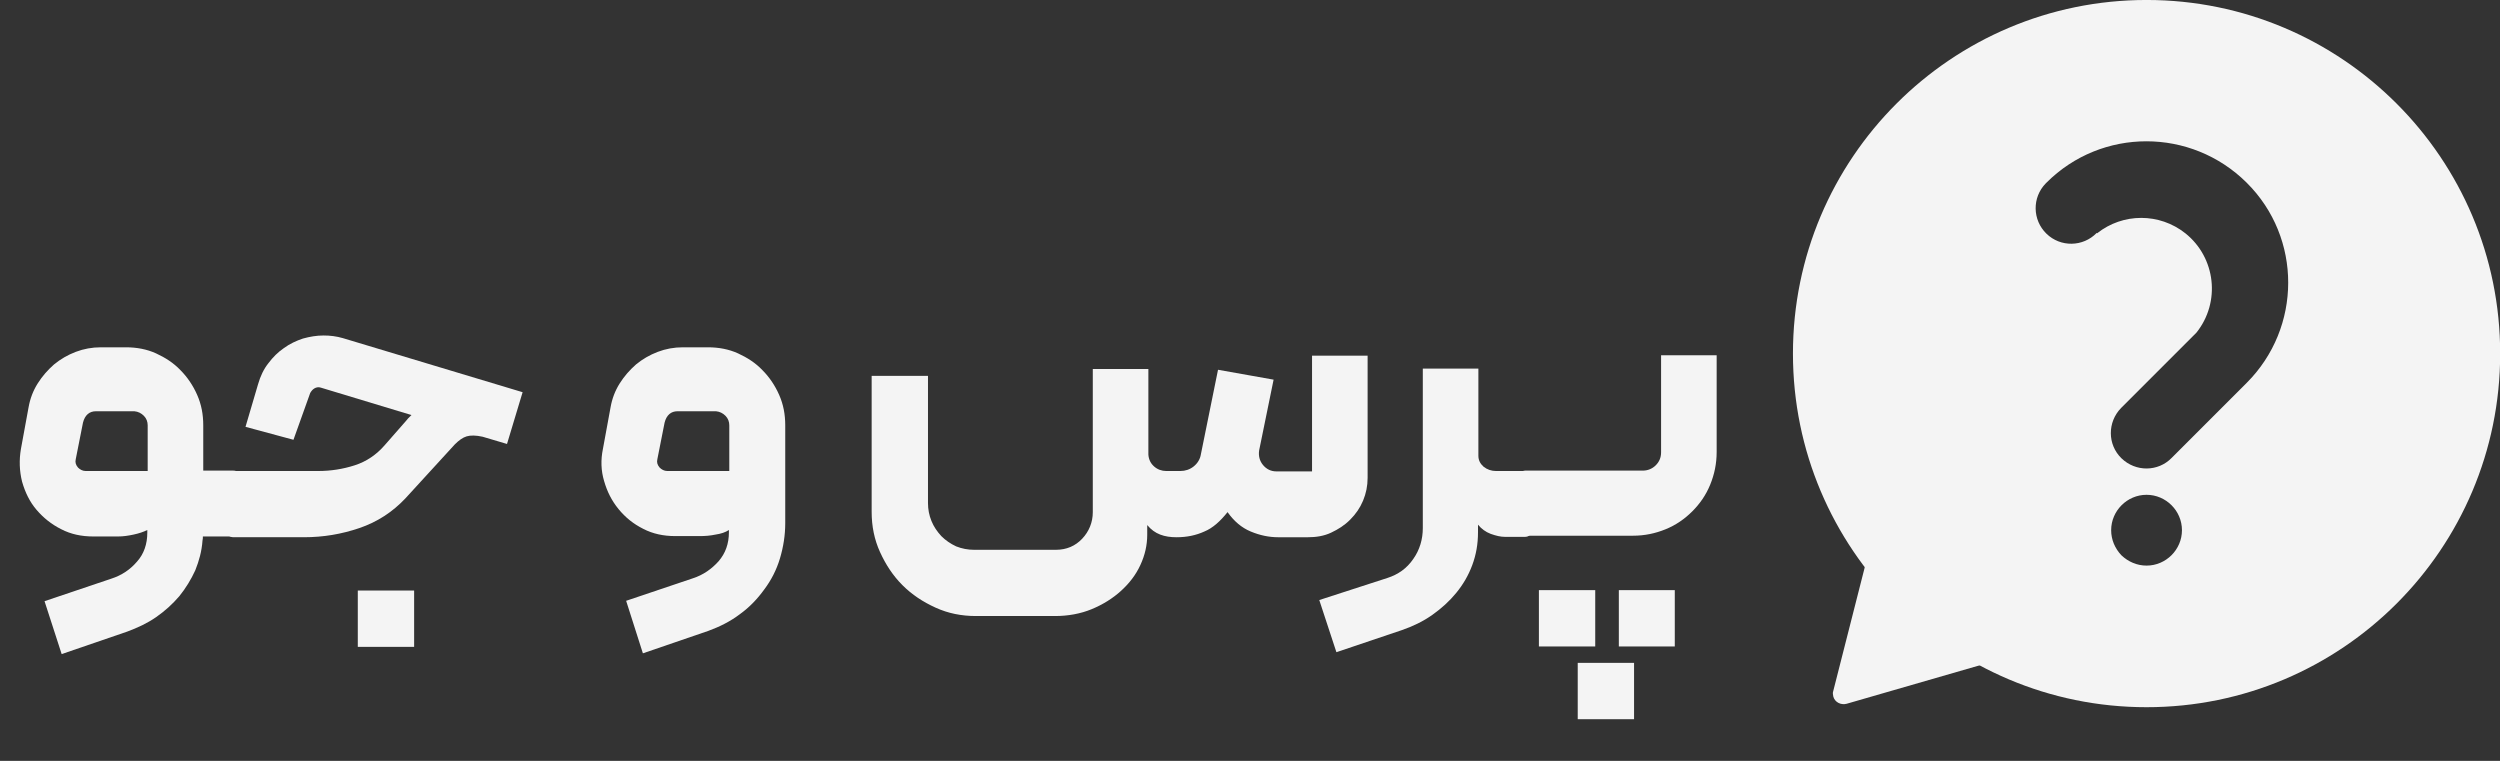 <?xml version="1.0" encoding="utf-8"?>
<!-- Generator: Adobe Illustrator 24.2.3, SVG Export Plug-In . SVG Version: 6.00 Build 0)  -->
<svg version="1.1" id="Layer_1" xmlns="http://www.w3.org/2000/svg" xmlns:xlink="http://www.w3.org/1999/xlink" x="0px" y="0px"
	 viewBox="0 0 656.8 199.9" style="enable-background:new 0 0 656.8 199.9;" xml:space="preserve">
<rect x="0" y="0" width="656.8" height="199.9" fill="#333333" stroke="none"/>
<style type="text/css">
	.st0{fill:#F4F4F4;}
	.st1{enable-background:new    ;}
</style>
<g id="Group_1" transform="translate(-87 -39.057)">
	<g id="Group_1-2" transform="translate(545.744 25.752)">
		<path id="porsojoo" class="st0" d="M105.2,13.3c-51.3,0-92.9,41.6-92.9,92.9c0,51.3,41.6,92.9,92.9,92.9s92.9-41.6,92.9-92.9l0,0
			C198.1,54.9,156.5,13.3,105.2,13.3C105.2,13.3,105.2,13.3,105.2,13.3z M95.9,152.6c0-5.1,4.2-9.3,9.3-9.3s9.3,4.2,9.3,9.3
			c0,5.1-4.2,9.3-9.3,9.3c-2.5,0-4.8-1-6.6-2.7C96.9,157.4,95.9,155.1,95.9,152.6z M131.5,113.9l-19.7,19.7
			c-3.6,3.7-9.5,3.7-13.2,0.1c-3.7-3.6-3.7-9.5-0.1-13.2c0,0,0.1-0.1,0.1-0.1l19.7-19.7c6.4-8,5.1-19.7-2.9-26.1
			c-6.8-5.4-16.4-5.4-23.2,0l-0.1-0.1c-3.6,3.7-9.5,3.8-13.2,0.2s-3.8-9.5-0.2-13.2c0.1-0.1,0.1-0.1,0.2-0.2
			c14.5-14.5,38-14.5,52.6,0S146,99.4,131.5,113.9L131.5,113.9L131.5,113.9z"/>
		<path id="Polygon_1" class="st0" d="M26.4,198.2c-1.5,0.4-3.1-0.4-3.5-1.9c-0.1-0.5-0.2-1,0-1.5l9.8-38.5c0.4-1.5,1.9-2.4,3.5-2.1
			c0.5,0.1,0.9,0.4,1.3,0.7l28.4,27.4c1.1,1.1,1.2,2.9,0.1,4c-0.3,0.4-0.8,0.6-1.2,0.8L26.4,198.2z"/>
	</g>
	<g class="st1">
		<path class="st0" d="M92.5,157l2-10.9c0.4-2.3,1.2-4.4,2.4-6.3c1.2-1.9,2.6-3.5,4.3-5c1.7-1.4,3.6-2.5,5.7-3.3
			c2.1-0.8,4.3-1.2,6.6-1.2h6.6c2.8,0,5.5,0.5,7.9,1.6c2.4,1.1,4.6,2.5,6.4,4.4c1.8,1.8,3.3,4,4.4,6.5c1.1,2.5,1.6,5.1,1.6,8v11.9
			h7.9c1.1,0,1.7,0.6,1.7,1.7v13.9c0,1.1-0.6,1.7-1.7,1.7h-8c0,0.3,0,0.7-0.1,1.1c-0.2,2.8-0.9,5.3-1.9,7.8
			c-1.1,2.4-2.5,4.7-4.2,6.8c-1.8,2.1-3.8,3.9-6.1,5.5c-2.3,1.6-4.9,2.8-7.6,3.8l-17.2,5.9L98.7,197l17.5-5.9c2.8-0.9,5-2.4,6.8-4.5
			c1.8-2,2.7-4.6,2.7-7.6v-0.7c-1,0.5-2.2,0.9-3.6,1.2c-1.4,0.3-2.7,0.5-4.1,0.5h-6.5c-3.1,0-5.9-0.6-8.4-1.9
			c-2.6-1.3-4.7-3-6.5-5.1s-3-4.6-3.8-7.4C92.1,162.8,92,159.9,92.5,157z M109.5,162.8h16.3v-12c0-0.9-0.3-1.8-1-2.5
			c-0.7-0.7-1.5-1.1-2.5-1.2h-10.1c-1.7,0-2.9,1-3.4,3l-1.9,9.6c-0.2,0.8,0,1.5,0.6,2.2C108,162.4,108.7,162.8,109.5,162.8z"/>
		<path class="st0" d="M146.7,164.7c0-0.5,0.2-0.9,0.5-1.3c0.3-0.4,0.7-0.6,1.1-0.6h22.3c3.3,0,6.5-0.5,9.6-1.5
			c3.1-1,5.7-2.8,7.8-5.2l5.7-6.5c0.2-0.2,0.3-0.4,0.5-0.6c0.2-0.2,0.3-0.3,0.5-0.5c0.2-0.2,0.3-0.3,0.4-0.4l-23.8-7.2
			c-0.6-0.2-1.2-0.1-1.7,0.2c-0.5,0.3-0.8,0.7-1.1,1.2l-4.4,12.3l-12.6-3.4l3.3-11.2c0.6-2.1,1.5-4,2.7-5.5c1.2-1.6,2.5-2.9,4.1-4
			c1.5-1.1,3.2-1.9,5-2.5c1.8-0.5,3.6-0.8,5.4-0.8c1.7,0,3.4,0.2,5.1,0.7l47.2,14.2l-4.1,13.6l-6.4-1.9c-1.8-0.4-3.2-0.4-4.2-0.1
			c-1,0.3-2,1-3.1,2.1l-13,14.2c-3.4,3.6-7.4,6.2-12.1,7.8c-4.7,1.6-9.5,2.4-14.5,2.4h-18.5c-1.1,0-1.7-0.5-1.7-1.7V164.7z
			 M181,194.2h14.8v14.8H181V194.2z"/>
		<path class="st0" d="M245.4,157l2-10.9c0.4-2.3,1.2-4.4,2.4-6.3c1.2-1.9,2.6-3.5,4.3-5c1.7-1.4,3.6-2.5,5.7-3.3
			c2.1-0.8,4.3-1.2,6.6-1.2h6.6c2.8,0,5.5,0.5,7.9,1.6c2.4,1.1,4.6,2.5,6.4,4.4c1.8,1.8,3.3,4,4.4,6.5c1.1,2.5,1.6,5.1,1.6,8v25.7
			c0,3.2-0.5,6.3-1.4,9.3s-2.3,5.7-4.1,8.1c-1.8,2.5-3.9,4.7-6.4,6.5c-2.5,1.9-5.3,3.3-8.3,4.4l-17.2,5.9l-4.4-13.8l17.5-5.9
			c2.8-0.9,5-2.5,6.8-4.5c1.8-2.1,2.7-4.6,2.7-7.6v-0.6c-0.9,0.6-2.1,1-3.5,1.2c-1.4,0.3-2.8,0.4-4.1,0.4h-6.5
			c-3.1,0-5.9-0.6-8.4-1.9c-2.6-1.3-4.7-3-6.5-5.2c-1.8-2.2-3-4.6-3.8-7.4C244.9,162.7,244.8,159.9,245.4,157z M262.3,162.8h16.3
			v-12c0-0.9-0.3-1.8-1-2.5c-0.7-0.7-1.5-1.1-2.5-1.2h-10.1c-1.7,0-2.9,1-3.4,3l-1.9,9.6c-0.2,0.8,0,1.5,0.6,2.2
			C260.8,162.4,261.5,162.8,262.3,162.8z"/>
		<path class="st0" d="M316.2,137.8h14.6v33.4c0,1.7,0.3,3.2,0.9,4.7c0.6,1.5,1.5,2.8,2.6,4c1.1,1.1,2.4,2,3.9,2.7
			c1.5,0.6,3.1,0.9,4.7,0.9h21.5c2.8,0,5.1-1,6.9-2.9c1.8-1.9,2.8-4.3,2.8-7v-37.6h14.6v22.5c0.1,1.3,0.6,2.3,1.5,3.1
			c0.9,0.8,2,1.2,3.2,1.2h3.7c1.3,0,2.5-0.4,3.5-1.2c1-0.8,1.7-1.9,1.9-3.2l4.5-22.2l14.6,2.6l-3.8,18.6c-0.2,1.4,0.1,2.7,1,3.8
			c0.9,1.1,2.1,1.7,3.5,1.7h9.4v-30.4h14.6v32.1c0,2.1-0.4,4.1-1.2,6c-0.8,1.9-1.9,3.5-3.4,5s-3.1,2.5-5,3.4s-4,1.2-6.1,1.2h-7.8
			c-2.4,0-4.8-0.5-7.2-1.5c-2.4-1-4.4-2.7-6.1-5.1c-1.9,2.4-3.9,4.2-6.1,5.1c-2.2,1-4.6,1.5-7.3,1.5c-1.6,0-3-0.2-4.3-0.7
			c-1.3-0.5-2.4-1.3-3.4-2.5v2.5c0,2.8-0.6,5.4-1.8,8c-1.2,2.6-2.9,4.8-5.1,6.8c-2.2,2-4.8,3.6-7.7,4.8s-6.2,1.8-9.6,1.8h-20.8
			c-3.8,0-7.3-0.7-10.6-2.2c-3.3-1.5-6.2-3.4-8.7-5.9c-2.5-2.5-4.4-5.4-5.9-8.7c-1.5-3.3-2.2-6.8-2.2-10.6V137.8z"/>
		<path class="st0" d="M451.5,190.9c2.8-0.9,5.1-2.5,6.8-5c1.7-2.4,2.5-5.2,2.5-8.1v-41.9h14.6v22.9c0,1.2,0.5,2.1,1.4,2.9
			c0.9,0.7,2,1.1,3.2,1.1h7.6c1.1,0,1.7,0.6,1.7,1.7v13.9c0,1.1-0.6,1.7-1.7,1.7h-5.2c-1.2,0-2.4-0.3-3.8-0.8
			c-1.3-0.5-2.4-1.3-3.3-2.4v2c0,3.1-0.5,5.9-1.5,8.6c-1,2.7-2.4,5.1-4.2,7.3c-1.8,2.2-3.9,4.1-6.3,5.8c-2.4,1.7-5.1,3-8,4
			l-17.2,5.8l-4.5-13.7L451.5,190.9z"/>
		<path class="st0" d="M486,178.3v-13.7c0-0.5,0.2-0.9,0.5-1.3c0.3-0.4,0.7-0.6,1.2-0.6h30.9c1.3,0,2.5-0.5,3.4-1.4
			c0.9-0.9,1.4-2,1.4-3.4v-25.5h14.6v25.4c0,3.1-0.6,5.9-1.7,8.6c-1.1,2.7-2.7,5-4.7,7s-4.3,3.6-7,4.7c-2.7,1.1-5.5,1.7-8.6,1.7
			h-28.2c-0.5,0-0.9-0.2-1.2-0.5C486.1,179.1,486,178.7,486,178.3z M506.1,208.9h-14.8v-14.8h14.8V208.9z M501.5,228v-14.8h14.8V228
			H501.5z M512.3,208.9v-14.8H527v14.8H512.3z"/>
	</g>
</g>
</svg>
